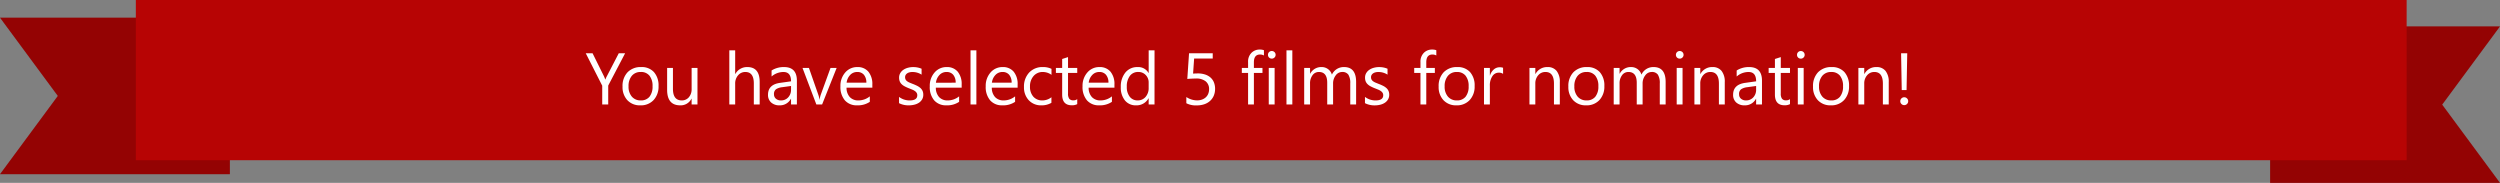 <svg xmlns="http://www.w3.org/2000/svg" width="717.807" height="52.514" viewBox="0 0 717.807 52.514">
  <rect x="0" y="0" width="717.807" height="52.514" fill="#808080" stroke="none"/>
  <g id="Group_47" data-name="Group 47" transform="translate(-1080 -455)">
    <g id="Group_46" data-name="Group 46" transform="translate(531 84)">
      <g id="Group_43" data-name="Group 43" transform="translate(549 376.073)">
        <path id="Path_79" data-name="Path 79" d="M472,610l16.6,22.471L472,654.942h66V610Z" transform="translate(-472 -610)" fill="#950303"/>
        <path id="Path_80" data-name="Path 80" d="M472,610l16.6,22.471L472,654.942h66V610Z" transform="translate(-472 -610)" fill="#950303" opacity="0.1"/>
      </g>
      <g id="Group_44" data-name="Group 44" transform="translate(1200.807 378.572)">
        <path id="Path_81" data-name="Path 81" d="M1027,613l-16.6,22.471,16.6,22.471H961V613Z" transform="translate(-961 -613)" fill="#950303"/>
        <path id="Path_82" data-name="Path 82" d="M1027,613l-16.6,22.471,16.6,22.471H961V613Z" transform="translate(-961 -613)" fill="#950303" opacity="0.1"/>
      </g>
      <rect id="Rectangle_28" data-name="Rectangle 28" width="652" height="46" transform="translate(588 371)" fill="#b70404"/>
      <path id="Path_120" data-name="Path 120" d="M11.484-14.7l-4.85,9.27V0H4.912V-5.394L.185-14.7H2.143L5.435-8.06q.062.123.359.9h.031a5.394,5.394,0,0,1,.39-.9L9.659-14.7ZM15.853.246a4.87,4.87,0,0,1-3.717-1.471,5.45,5.45,0,0,1-1.389-3.9,5.678,5.678,0,0,1,1.446-4.132A5.2,5.2,0,0,1,16.1-10.746,4.709,4.709,0,0,1,19.764-9.3a5.733,5.733,0,0,1,1.318,4.009,5.641,5.641,0,0,1-1.42,4.025A4.976,4.976,0,0,1,15.853.246Zm.123-9.577a3.2,3.2,0,0,0-2.563,1.1,4.527,4.527,0,0,0-.943,3.04,4.281,4.281,0,0,0,.954,2.943,3.241,3.241,0,0,0,2.553,1.077,3.074,3.074,0,0,0,2.507-1.056,4.583,4.583,0,0,0,.877-3,4.662,4.662,0,0,0-.877-3.035A3.061,3.061,0,0,0,15.976-9.331ZM32.259,0H30.577V-1.661h-.041A3.453,3.453,0,0,1,27.3.246q-3.753,0-3.753-4.471V-10.5h1.671v6.009q0,3.322,2.543,3.322a2.573,2.573,0,0,0,2.025-.907,3.472,3.472,0,0,0,.795-2.374V-10.5h1.682ZM50.121,0H48.439V-6.05q0-3.281-2.44-3.281a2.661,2.661,0,0,0-2.071.948,3.535,3.535,0,0,0-.841,2.435V0H41.405V-15.545h1.682v6.788h.041a3.819,3.819,0,0,1,3.445-1.989q3.548,0,3.548,4.276ZM60.806,0H59.124V-1.641h-.041A3.521,3.521,0,0,1,55.853.246,3.452,3.452,0,0,1,53.4-.584a2.878,2.878,0,0,1-.887-2.2q0-2.943,3.466-3.425l3.148-.441q0-2.676-2.164-2.676a5.169,5.169,0,0,0-3.425,1.292V-9.762a6.507,6.507,0,0,1,3.568-.984q3.7,0,3.7,3.917ZM59.124-5.312l-2.533.349a4.112,4.112,0,0,0-1.764.579,1.671,1.671,0,0,0-.595,1.471,1.6,1.6,0,0,0,.549,1.256,2.12,2.12,0,0,0,1.461.487,2.7,2.7,0,0,0,2.066-.877,3.132,3.132,0,0,0,.815-2.22Zm13.1-5.188L68.045,0H66.394L62.416-10.5h1.846l2.666,7.629A6.847,6.847,0,0,1,67.3-1.4h.041a6.934,6.934,0,0,1,.328-1.425l2.789-7.67ZM82.472-4.83H75.059A3.927,3.927,0,0,0,76-2.123a3.252,3.252,0,0,0,2.481.954,5.159,5.159,0,0,0,3.261-1.169V-.759a6.094,6.094,0,0,1-3.661,1,4.438,4.438,0,0,1-3.5-1.43,5.855,5.855,0,0,1-1.271-4.025A5.742,5.742,0,0,1,74.7-9.2a4.455,4.455,0,0,1,3.45-1.543,3.948,3.948,0,0,1,3.189,1.333,5.558,5.558,0,0,1,1.128,3.7ZM80.75-6.255a3.421,3.421,0,0,0-.7-2.266,2.393,2.393,0,0,0-1.923-.81,2.716,2.716,0,0,0-2.02.851,3.862,3.862,0,0,0-1.025,2.225ZM90.132-.379v-1.8a4.977,4.977,0,0,0,3.025,1.015q2.215,0,2.215-1.477a1.281,1.281,0,0,0-.19-.713,1.891,1.891,0,0,0-.513-.518,3.946,3.946,0,0,0-.759-.405q-.436-.179-.938-.374a12.084,12.084,0,0,1-1.225-.559,3.7,3.7,0,0,1-.882-.636,2.366,2.366,0,0,1-.533-.8,2.848,2.848,0,0,1-.179-1.056,2.509,2.509,0,0,1,.338-1.307,3,3,0,0,1,.9-.954,4.208,4.208,0,0,1,1.287-.579,5.708,5.708,0,0,1,1.492-.195,6.024,6.024,0,0,1,2.44.472v1.7a4.756,4.756,0,0,0-2.666-.759,3.116,3.116,0,0,0-.851.108,2.084,2.084,0,0,0-.651.3,1.4,1.4,0,0,0-.42.467,1.229,1.229,0,0,0-.149.6,1.439,1.439,0,0,0,.149.687,1.512,1.512,0,0,0,.436.492,3.331,3.331,0,0,0,.7.39q.41.174.933.379a12.987,12.987,0,0,1,1.251.549,4.291,4.291,0,0,1,.943.636,2.484,2.484,0,0,1,.6.815,2.629,2.629,0,0,1,.21,1.1,2.587,2.587,0,0,1-.344,1.354,2.944,2.944,0,0,1-.918.954A4.2,4.2,0,0,1,94.51.062a6.531,6.531,0,0,1-1.569.185A5.957,5.957,0,0,1,90.132-.379Zm17.985-4.45H100.7a3.927,3.927,0,0,0,.943,2.707,3.252,3.252,0,0,0,2.481.954,5.159,5.159,0,0,0,3.261-1.169V-.759a6.094,6.094,0,0,1-3.661,1,4.438,4.438,0,0,1-3.5-1.43A5.855,5.855,0,0,1,98.96-5.209,5.742,5.742,0,0,1,100.35-9.2a4.455,4.455,0,0,1,3.45-1.543,3.948,3.948,0,0,1,3.189,1.333,5.558,5.558,0,0,1,1.128,3.7Zm-1.723-1.425a3.421,3.421,0,0,0-.7-2.266,2.393,2.393,0,0,0-1.923-.81,2.716,2.716,0,0,0-2.02.851,3.862,3.862,0,0,0-1.025,2.225ZM112.342,0H110.66V-15.545h1.682Zm11.843-4.83h-7.414a3.927,3.927,0,0,0,.943,2.707,3.252,3.252,0,0,0,2.481.954,5.159,5.159,0,0,0,3.261-1.169V-.759a6.094,6.094,0,0,1-3.661,1,4.438,4.438,0,0,1-3.5-1.43,5.855,5.855,0,0,1-1.271-4.025A5.742,5.742,0,0,1,116.418-9.2a4.455,4.455,0,0,1,3.45-1.543,3.948,3.948,0,0,1,3.189,1.333,5.558,5.558,0,0,1,1.128,3.7Zm-1.723-1.425a3.421,3.421,0,0,0-.7-2.266,2.393,2.393,0,0,0-1.923-.81,2.716,2.716,0,0,0-2.02.851,3.862,3.862,0,0,0-1.025,2.225ZM133.885-.482a5.464,5.464,0,0,1-2.871.728,4.753,4.753,0,0,1-3.625-1.461A5.3,5.3,0,0,1,126.01-5,5.821,5.821,0,0,1,127.5-9.172a5.2,5.2,0,0,1,3.968-1.574,5.524,5.524,0,0,1,2.44.513v1.723a4.276,4.276,0,0,0-2.5-.82,3.381,3.381,0,0,0-2.64,1.154,4.377,4.377,0,0,0-1.031,3.03,4.168,4.168,0,0,0,.969,2.912,3.34,3.34,0,0,0,2.6,1.066,4.215,4.215,0,0,0,2.584-.913ZM141.3-.1a3.242,3.242,0,0,1-1.569.328q-2.758,0-2.758-3.076V-9.064h-1.8V-10.5h1.8v-2.563l1.682-.543V-10.5H141.3v1.436h-2.646v5.917a2.453,2.453,0,0,0,.359,1.507,1.432,1.432,0,0,0,1.189.451,1.768,1.768,0,0,0,1.1-.349ZM151.983-4.83H144.57a3.927,3.927,0,0,0,.943,2.707,3.252,3.252,0,0,0,2.481.954,5.159,5.159,0,0,0,3.261-1.169V-.759a6.094,6.094,0,0,1-3.661,1,4.438,4.438,0,0,1-3.5-1.43,5.855,5.855,0,0,1-1.271-4.025A5.742,5.742,0,0,1,144.216-9.2a4.455,4.455,0,0,1,3.45-1.543,3.948,3.948,0,0,1,3.189,1.333,5.558,5.558,0,0,1,1.128,3.7Zm-1.723-1.425a3.421,3.421,0,0,0-.7-2.266,2.393,2.393,0,0,0-1.923-.81,2.716,2.716,0,0,0-2.02.851,3.862,3.862,0,0,0-1.025,2.225ZM163.488,0h-1.682V-1.784h-.041a3.882,3.882,0,0,1-3.609,2.03,3.922,3.922,0,0,1-3.163-1.41A5.784,5.784,0,0,1,153.809-5a6.293,6.293,0,0,1,1.313-4.173,4.329,4.329,0,0,1,3.5-1.569,3.366,3.366,0,0,1,3.148,1.7h.041v-6.5h1.682Zm-1.682-4.748V-6.3a3,3,0,0,0-.841-2.153,2.82,2.82,0,0,0-2.133-.882,2.9,2.9,0,0,0-2.42,1.128,4.943,4.943,0,0,0-.882,3.117,4.445,4.445,0,0,0,.846,2.866,2.765,2.765,0,0,0,2.271,1.051,2.872,2.872,0,0,0,2.281-1.015A3.782,3.782,0,0,0,161.807-4.748Zm19.072.256a4.949,4.949,0,0,1-.369,1.948,4.26,4.26,0,0,1-1.051,1.5,4.706,4.706,0,0,1-1.646.964,6.436,6.436,0,0,1-2.143.338,5.92,5.92,0,0,1-3.045-.615V-2.143a5.6,5.6,0,0,0,3.066.964,4.149,4.149,0,0,0,1.441-.236,3.2,3.2,0,0,0,1.092-.656,2.81,2.81,0,0,0,.692-1.015,3.436,3.436,0,0,0,.241-1.3,2.79,2.79,0,0,0-.964-2.251,4.227,4.227,0,0,0-2.8-.815q-.3,0-.625.01t-.656.026q-.328.015-.641.036t-.569.051l.5-7.373h6.8v1.518H174.86l-.3,4.317q.328-.021.7-.036t.656-.015a6.6,6.6,0,0,1,2.092.308,4.432,4.432,0,0,1,1.564.877,3.676,3.676,0,0,1,.974,1.395A4.9,4.9,0,0,1,180.879-4.491Zm14.027-9.577a2.24,2.24,0,0,0-1.118-.277q-1.764,0-1.764,2.225v1.62h2.461v1.436h-2.461V0h-1.671V-9.064h-1.794V-10.5h1.794v-1.7a3.537,3.537,0,0,1,.954-2.61,3.219,3.219,0,0,1,2.379-.959,3.3,3.3,0,0,1,1.22.185Zm2.246.9a1.065,1.065,0,0,1-.769-.308,1.038,1.038,0,0,1-.318-.779,1.055,1.055,0,0,1,.318-.784,1.056,1.056,0,0,1,.769-.313,1.086,1.086,0,0,1,.784.313,1.046,1.046,0,0,1,.323.784,1.039,1.039,0,0,1-.323.769A1.077,1.077,0,0,1,197.152-13.166ZM197.972,0h-1.682V-10.5h1.682Zm5.086,0h-1.682V-15.545h1.682Zm18.313,0H219.69V-6.029a4.549,4.549,0,0,0-.538-2.522,2.042,2.042,0,0,0-1.81-.779,2.241,2.241,0,0,0-1.83.984,3.766,3.766,0,0,0-.754,2.358V0h-1.682V-6.234q0-3.1-2.389-3.1a2.213,2.213,0,0,0-1.825.928,3.836,3.836,0,0,0-.718,2.415V0h-1.682V-10.5h1.682v1.661h.041a3.567,3.567,0,0,1,3.261-1.907,3.04,3.04,0,0,1,1.876.6,3.017,3.017,0,0,1,1.1,1.574,3.747,3.747,0,0,1,3.486-2.174q3.466,0,3.466,4.276Zm2.543-.379v-1.8a4.977,4.977,0,0,0,3.025,1.015q2.215,0,2.215-1.477a1.281,1.281,0,0,0-.19-.713,1.891,1.891,0,0,0-.513-.518,3.946,3.946,0,0,0-.759-.405q-.436-.179-.938-.374a12.084,12.084,0,0,1-1.225-.559,3.7,3.7,0,0,1-.882-.636,2.366,2.366,0,0,1-.533-.8,2.848,2.848,0,0,1-.179-1.056,2.509,2.509,0,0,1,.338-1.307,3,3,0,0,1,.9-.954,4.208,4.208,0,0,1,1.287-.579,5.708,5.708,0,0,1,1.492-.195,6.024,6.024,0,0,1,2.44.472v1.7a4.756,4.756,0,0,0-2.666-.759,3.116,3.116,0,0,0-.851.108,2.084,2.084,0,0,0-.651.3,1.4,1.4,0,0,0-.42.467,1.229,1.229,0,0,0-.149.6,1.439,1.439,0,0,0,.149.687,1.512,1.512,0,0,0,.436.492,3.331,3.331,0,0,0,.7.39q.41.174.933.379a12.987,12.987,0,0,1,1.251.549,4.291,4.291,0,0,1,.943.636,2.484,2.484,0,0,1,.6.815,2.629,2.629,0,0,1,.21,1.1,2.587,2.587,0,0,1-.344,1.354,2.944,2.944,0,0,1-.918.954,4.2,4.2,0,0,1-1.323.564,6.531,6.531,0,0,1-1.569.185A5.957,5.957,0,0,1,223.915-.379ZM244.4-14.068a2.24,2.24,0,0,0-1.118-.277q-1.764,0-1.764,2.225v1.62h2.461v1.436h-2.461V0h-1.671V-9.064h-1.794V-10.5h1.794v-1.7a3.537,3.537,0,0,1,.954-2.61,3.219,3.219,0,0,1,2.379-.959,3.3,3.3,0,0,1,1.22.185ZM250.175.246a4.87,4.87,0,0,1-3.717-1.471,5.45,5.45,0,0,1-1.389-3.9,5.678,5.678,0,0,1,1.446-4.132,5.2,5.2,0,0,1,3.907-1.487A4.709,4.709,0,0,1,254.087-9.3,5.733,5.733,0,0,1,255.4-5.291a5.641,5.641,0,0,1-1.42,4.025A4.976,4.976,0,0,1,250.175.246Zm.123-9.577a3.2,3.2,0,0,0-2.563,1.1,4.527,4.527,0,0,0-.943,3.04,4.281,4.281,0,0,0,.954,2.943A3.241,3.241,0,0,0,250.3-1.169,3.074,3.074,0,0,0,252.8-2.225a4.583,4.583,0,0,0,.877-3,4.662,4.662,0,0,0-.877-3.035A3.061,3.061,0,0,0,250.3-9.331Zm13.269.533a2.056,2.056,0,0,0-1.271-.338,2.146,2.146,0,0,0-1.8,1.015,4.693,4.693,0,0,0-.723,2.769V0h-1.682V-10.5h1.682v2.164h.041a3.666,3.666,0,0,1,1.1-1.728,2.5,2.5,0,0,1,1.651-.62,2.745,2.745,0,0,1,1,.144ZM279.86,0h-1.682V-5.988q0-3.343-2.44-3.343a2.647,2.647,0,0,0-2.087.948,3.516,3.516,0,0,0-.825,2.394V0h-1.682V-10.5h1.682v1.743h.041a3.79,3.79,0,0,1,3.445-1.989,3.212,3.212,0,0,1,2.635,1.113,4.956,4.956,0,0,1,.913,3.215Zm7.557.246A4.87,4.87,0,0,1,283.7-1.225a5.45,5.45,0,0,1-1.389-3.9,5.678,5.678,0,0,1,1.446-4.132,5.2,5.2,0,0,1,3.907-1.487A4.709,4.709,0,0,1,291.329-9.3a5.733,5.733,0,0,1,1.318,4.009,5.641,5.641,0,0,1-1.42,4.025A4.976,4.976,0,0,1,287.417.246Zm.123-9.577a3.2,3.2,0,0,0-2.563,1.1,4.527,4.527,0,0,0-.943,3.04,4.281,4.281,0,0,0,.954,2.943,3.241,3.241,0,0,0,2.553,1.077,3.074,3.074,0,0,0,2.507-1.056,4.583,4.583,0,0,0,.877-3,4.662,4.662,0,0,0-.877-3.035A3.061,3.061,0,0,0,287.54-9.331ZM310.242,0h-1.682V-6.029a4.549,4.549,0,0,0-.538-2.522,2.042,2.042,0,0,0-1.81-.779,2.241,2.241,0,0,0-1.83.984,3.766,3.766,0,0,0-.754,2.358V0h-1.682V-6.234q0-3.1-2.389-3.1a2.213,2.213,0,0,0-1.825.928,3.836,3.836,0,0,0-.718,2.415V0h-1.682V-10.5h1.682v1.661h.041a3.567,3.567,0,0,1,3.261-1.907,3.04,3.04,0,0,1,1.876.6,3.017,3.017,0,0,1,1.1,1.574,3.747,3.747,0,0,1,3.486-2.174q3.466,0,3.466,4.276Zm4.04-13.166a1.065,1.065,0,0,1-.769-.308,1.038,1.038,0,0,1-.318-.779,1.055,1.055,0,0,1,.318-.784,1.056,1.056,0,0,1,.769-.313,1.086,1.086,0,0,1,.784.313,1.046,1.046,0,0,1,.323.784,1.039,1.039,0,0,1-.323.769A1.077,1.077,0,0,1,314.282-13.166ZM315.1,0h-1.682V-10.5H315.1Zm12.12,0h-1.682V-5.988q0-3.343-2.44-3.343a2.647,2.647,0,0,0-2.087.948,3.516,3.516,0,0,0-.825,2.394V0h-1.682V-10.5h1.682v1.743h.041a3.79,3.79,0,0,1,3.445-1.989,3.212,3.212,0,0,1,2.635,1.113,4.956,4.956,0,0,1,.913,3.215Zm10.685,0h-1.682V-1.641h-.041a3.521,3.521,0,0,1-3.23,1.887A3.452,3.452,0,0,1,330.5-.584a2.878,2.878,0,0,1-.887-2.2q0-2.943,3.466-3.425l3.148-.441q0-2.676-2.164-2.676a5.169,5.169,0,0,0-3.425,1.292V-9.762a6.507,6.507,0,0,1,3.568-.984q3.7,0,3.7,3.917Zm-1.682-5.312-2.533.349a4.112,4.112,0,0,0-1.764.579,1.671,1.671,0,0,0-.595,1.471,1.6,1.6,0,0,0,.549,1.256,2.12,2.12,0,0,0,1.461.487,2.7,2.7,0,0,0,2.066-.877,3.132,3.132,0,0,0,.815-2.22ZM345.946-.1a3.242,3.242,0,0,1-1.569.328q-2.758,0-2.758-3.076V-9.064h-1.8V-10.5h1.8v-2.563l1.682-.543V-10.5h2.646v1.436H343.3v5.917a2.453,2.453,0,0,0,.359,1.507,1.432,1.432,0,0,0,1.189.451,1.768,1.768,0,0,0,1.1-.349Zm3.107-13.063a1.065,1.065,0,0,1-.769-.308,1.038,1.038,0,0,1-.318-.779,1.055,1.055,0,0,1,.318-.784,1.056,1.056,0,0,1,.769-.313,1.086,1.086,0,0,1,.784.313,1.046,1.046,0,0,1,.323.784,1.039,1.039,0,0,1-.323.769A1.077,1.077,0,0,1,349.053-13.166ZM349.874,0h-1.682V-10.5h1.682Zm7.793.246a4.87,4.87,0,0,1-3.717-1.471,5.45,5.45,0,0,1-1.389-3.9,5.678,5.678,0,0,1,1.446-4.132,5.2,5.2,0,0,1,3.907-1.487A4.709,4.709,0,0,1,361.578-9.3,5.733,5.733,0,0,1,362.9-5.291a5.641,5.641,0,0,1-1.42,4.025A4.976,4.976,0,0,1,357.667.246Zm.123-9.577a3.2,3.2,0,0,0-2.563,1.1,4.527,4.527,0,0,0-.943,3.04,4.281,4.281,0,0,0,.954,2.943,3.241,3.241,0,0,0,2.553,1.077A3.074,3.074,0,0,0,360.3-2.225a4.583,4.583,0,0,0,.877-3,4.662,4.662,0,0,0-.877-3.035A3.061,3.061,0,0,0,357.79-9.331ZM374.3,0h-1.682V-5.988q0-3.343-2.44-3.343a2.647,2.647,0,0,0-2.087.948,3.516,3.516,0,0,0-.825,2.394V0h-1.682V-10.5h1.682v1.743h.041a3.79,3.79,0,0,1,3.445-1.989,3.212,3.212,0,0,1,2.635,1.113,4.956,4.956,0,0,1,.913,3.215Zm5.312-14.7-.195,10.562h-1.384L377.846-14.7ZM378.749.185a1.105,1.105,0,0,1-.8-.328,1.08,1.08,0,0,1-.333-.8,1.1,1.1,0,0,1,.333-.8,1.1,1.1,0,0,1,.8-.333,1.1,1.1,0,0,1,.8.333,1.088,1.088,0,0,1,.338.8,1.072,1.072,0,0,1-.338.8A1.111,1.111,0,0,1,378.749.185Z" transform="translate(717 401)" fill="#fff"/>
    </g>
  </g>
</svg>
